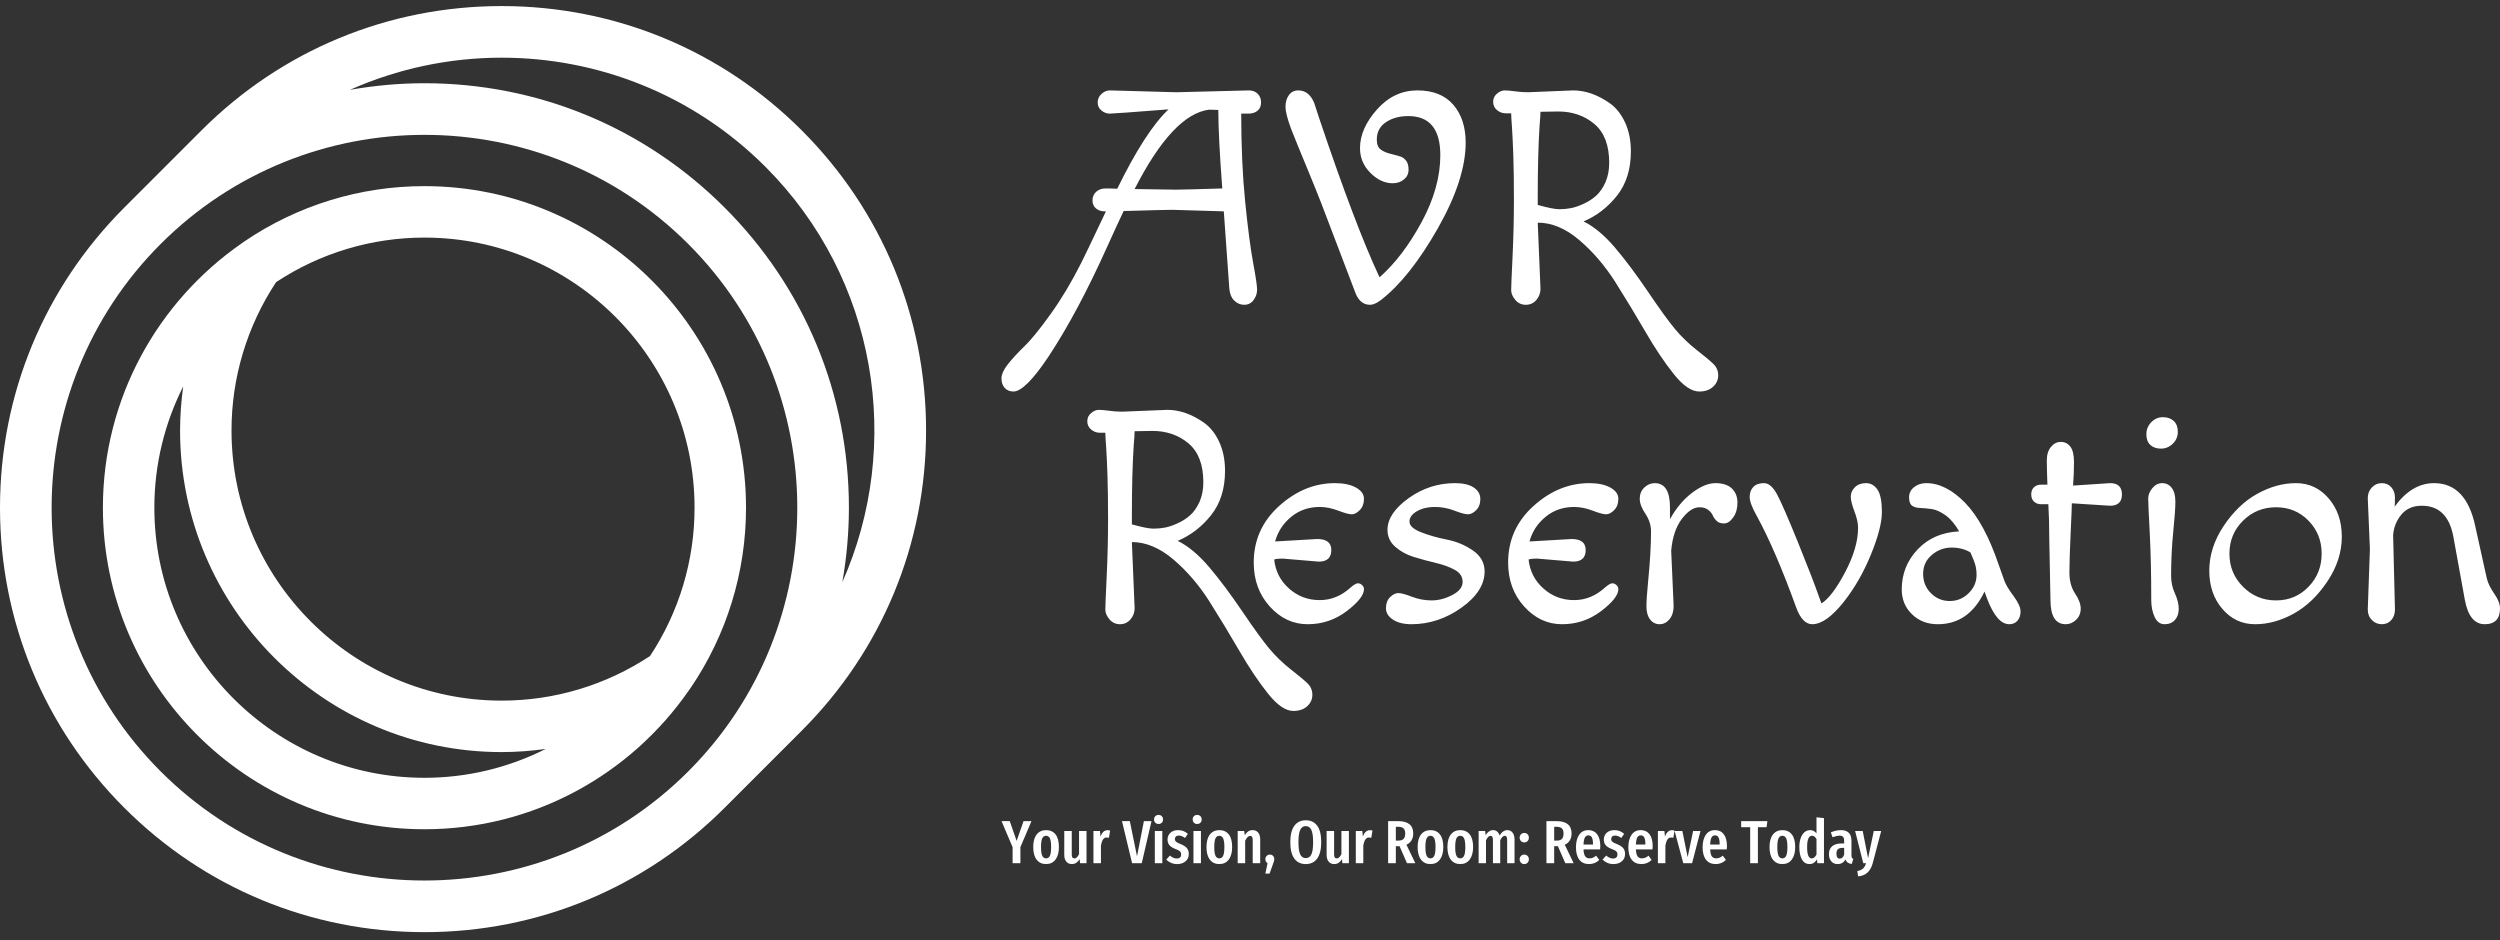 <svg width="250" height="94" viewBox="0 0 250 94" fill="none" xmlns="http://www.w3.org/2000/svg">
<rect x="0" y="0" width="250" height="94" fill="#333333" stroke="none"/>
<g clip-path="url(#clip0_247_486)">
<g clip-path="url(#clip1_247_486)">
<g clip-path="url(#clip2_247_486)">
<g clip-path="url(#clip3_247_486)">
<g clip-path="url(#clip4_247_486)">
<g clip-path="url(#clip5_247_486)">
<g clip-path="url(#clip6_247_486)">
<path d="M122.93 28.83L122.38 21.135L117.25 20.982C116.68 20.982 115.051 21.023 112.364 21.104C111.956 21.959 111.417 23.13 110.745 24.616C108.771 29.014 106.816 32.678 104.882 35.61C103.314 37.972 102.133 39.152 101.339 39.152C100.993 39.152 100.709 39.036 100.484 38.804C100.26 38.568 100.148 38.246 100.148 37.839C100.148 37.432 100.367 36.953 100.802 36.404C101.242 35.854 101.791 35.26 102.451 34.62C103.115 33.977 103.98 32.912 105.047 31.426C106.117 29.94 107.142 28.23 108.119 26.296C108.282 25.99 109.107 24.27 110.593 21.135H110.44C110.114 21.135 109.833 21.037 109.597 20.841C109.365 20.65 109.249 20.382 109.249 20.035C109.249 19.689 109.371 19.404 109.615 19.18C109.86 18.956 110.182 18.844 110.58 18.844C110.976 18.844 111.356 18.855 111.723 18.875C113.596 15.047 115.306 12.401 116.853 10.935C113.229 11.22 111.271 11.362 110.977 11.362C110.68 11.362 110.405 11.26 110.153 11.057C109.896 10.854 109.768 10.582 109.768 10.245C109.768 9.911 109.896 9.626 110.153 9.39C110.405 9.158 110.684 9.041 110.99 9.041L117.647 9.225L124.885 9.041C125.251 9.041 125.546 9.153 125.77 9.377C125.994 9.602 126.106 9.89 126.106 10.245C126.106 10.603 125.99 10.878 125.758 11.069C125.522 11.265 125.22 11.362 124.854 11.362H124.121C124.121 14.62 124.254 17.562 124.518 20.188C124.783 22.814 125.048 24.84 125.312 26.265C125.577 27.69 125.709 28.59 125.709 28.965C125.709 29.343 125.593 29.69 125.361 30.003C125.125 30.321 124.813 30.479 124.426 30.479C124.04 30.479 123.704 30.337 123.419 30.052C123.133 29.767 122.971 29.36 122.93 28.83ZM121.831 10.996L120.915 10.965C118.492 11.271 116.008 13.917 113.463 18.905C115.621 18.946 116.992 18.966 117.574 18.966C118.152 18.966 119.703 18.925 122.228 18.844C121.963 15.343 121.831 12.726 121.831 10.996ZM144.032 15.516C144.032 12.909 142.963 11.607 140.826 11.607C139.95 11.607 139.207 11.81 138.596 12.217C137.985 12.625 137.68 13.205 137.68 13.958C137.68 14.427 137.808 14.756 138.065 14.948C138.317 15.143 138.677 15.296 139.146 15.406C139.614 15.52 139.94 15.611 140.123 15.681C140.306 15.754 140.476 15.893 140.63 16.096C140.781 16.299 140.856 16.595 140.856 16.982C140.856 17.368 140.703 17.688 140.398 17.94C140.093 18.197 139.716 18.325 139.268 18.325C138.474 18.325 137.731 17.979 137.039 17.287C136.347 16.595 136 15.77 136 14.813C136 13.511 136.567 12.222 137.698 10.947C138.826 9.677 140.174 9.041 141.742 9.041C143.31 9.041 144.507 9.52 145.333 10.477C146.156 11.434 146.567 12.696 146.567 14.264C146.567 16.707 145.637 19.567 143.776 22.845C141.911 26.123 140.021 28.505 138.108 29.991C137.68 30.316 137.314 30.479 137.008 30.479C136.336 30.479 135.848 30.082 135.542 29.288L132.122 20.31C131.715 19.272 131.277 18.186 130.809 17.055C130.34 15.927 129.995 15.088 129.771 14.538C129.546 13.989 129.323 13.429 129.099 12.859C128.732 11.861 128.549 11.132 128.549 10.672C128.549 10.216 128.661 9.831 128.885 9.518C129.109 9.2 129.424 9.041 129.832 9.041C130.544 9.041 131.073 9.459 131.42 10.294C131.481 10.457 131.644 10.955 131.908 11.79C134.331 18.997 136.347 24.311 137.955 27.731C139.502 26.367 140.903 24.529 142.157 22.216C143.407 19.907 144.032 17.674 144.032 15.516ZM153.774 22.265L154.049 28.891C154.049 29.299 153.912 29.665 153.639 29.991C153.363 30.316 153.01 30.479 152.583 30.479C152.155 30.479 151.805 30.316 151.532 29.991C151.256 29.665 151.117 29.339 151.117 29.014C151.117 28.688 151.164 27.558 151.257 25.624C151.347 23.689 151.392 21.817 151.392 20.005C151.392 18.193 151.372 16.701 151.331 15.528C151.29 14.359 151.245 13.419 151.196 12.706C151.143 11.993 151.117 11.535 151.117 11.332H150.567C150.242 11.332 149.952 11.224 149.7 11.008C149.443 10.796 149.315 10.521 149.315 10.184C149.315 9.85 149.443 9.577 149.7 9.365C149.952 9.15 150.207 9.041 150.463 9.041C150.716 9.041 151.062 9.072 151.502 9.133C151.937 9.194 152.369 9.225 152.797 9.225L157.316 9.041C158.538 9.041 159.759 9.469 160.981 10.324C161.612 10.772 162.121 11.413 162.508 12.248C162.894 13.083 163.088 14.05 163.088 15.149C163.088 16.92 162.626 18.392 161.702 19.565C160.773 20.733 159.657 21.593 158.355 22.142C159.393 22.651 160.437 23.521 161.488 24.75C162.534 25.984 163.644 27.466 164.816 29.197C165.985 30.927 166.885 32.169 167.516 32.922C168.147 33.675 168.86 34.364 169.654 34.987C170.448 35.606 171.008 36.074 171.333 36.392C171.659 36.705 171.822 37.086 171.822 37.534C171.822 37.981 171.649 38.364 171.303 38.682C170.956 38.995 170.498 39.152 169.929 39.152C169.155 39.152 168.306 38.572 167.382 37.412C166.453 36.251 165.511 34.846 164.554 33.197C163.597 31.548 162.595 29.893 161.549 28.232C160.498 26.575 159.291 25.166 157.927 24.005C156.563 22.845 155.179 22.265 153.774 22.265ZM155.82 11.149L154.049 11.179C154.049 11.403 154.018 11.871 153.957 12.584C153.835 14.436 153.774 16.798 153.774 19.669V20.493C154.792 20.779 155.51 20.921 155.93 20.921C156.345 20.921 156.736 20.884 157.102 20.811C157.469 20.742 157.886 20.599 158.355 20.383C158.823 20.172 159.24 19.903 159.607 19.577C159.973 19.252 160.285 18.803 160.541 18.233C160.793 17.664 160.92 17.012 160.92 16.279C160.92 14.528 160.427 13.236 159.442 12.401C158.452 11.566 157.245 11.149 155.82 11.149Z" fill="white"/>
<path d="M113.188 54.208L113.463 60.834C113.463 61.242 113.327 61.608 113.054 61.934C112.777 62.259 112.425 62.422 111.997 62.422C111.57 62.422 111.22 62.259 110.947 61.934C110.67 61.608 110.532 61.282 110.532 60.957C110.532 60.631 110.579 59.501 110.672 57.567C110.762 55.633 110.806 53.76 110.806 51.948C110.806 50.136 110.786 48.644 110.745 47.471C110.704 46.303 110.66 45.362 110.611 44.649C110.558 43.937 110.532 43.478 110.532 43.275H109.982C109.656 43.275 109.367 43.167 109.115 42.951C108.858 42.739 108.73 42.465 108.73 42.127C108.73 41.793 108.858 41.52 109.115 41.308C109.367 41.093 109.621 40.985 109.878 40.985C110.13 40.985 110.477 41.015 110.916 41.076C111.352 41.137 111.784 41.168 112.211 41.168L116.731 40.985C117.952 40.985 119.174 41.412 120.395 42.267C121.026 42.715 121.536 43.356 121.922 44.191C122.309 45.026 122.503 45.993 122.503 47.092C122.503 48.864 122.04 50.336 121.116 51.508C120.188 52.676 119.072 53.536 117.769 54.086C118.807 54.594 119.852 55.464 120.902 56.694C121.949 57.927 123.058 59.41 124.231 61.14C125.399 62.87 126.3 64.112 126.931 64.866C127.562 65.619 128.274 66.307 129.068 66.93C129.862 67.549 130.422 68.017 130.748 68.335C131.073 68.648 131.236 69.029 131.236 69.477C131.236 69.925 131.064 70.308 130.717 70.625C130.371 70.938 129.913 71.095 129.343 71.095C128.569 71.095 127.72 70.515 126.796 69.355C125.868 68.194 124.925 66.79 123.968 65.14C123.011 63.491 122.01 61.836 120.963 60.175C119.913 58.518 118.705 57.109 117.342 55.948C115.978 54.788 114.593 54.208 113.188 54.208ZM115.234 43.092L113.463 43.122C113.463 43.346 113.433 43.814 113.372 44.527C113.249 46.38 113.188 48.741 113.188 51.612V52.437C114.206 52.722 114.925 52.864 115.344 52.864C115.76 52.864 116.151 52.827 116.517 52.754C116.883 52.685 117.301 52.542 117.769 52.327C118.238 52.115 118.655 51.846 119.021 51.52C119.388 51.195 119.699 50.746 119.956 50.177C120.208 49.607 120.334 48.955 120.334 48.222C120.334 46.471 119.841 45.179 118.856 44.344C117.867 43.509 116.659 43.092 115.234 43.092ZM131.878 56.162L128.244 55.857C127.897 55.857 127.623 55.887 127.419 55.948C127.541 57.109 128.034 58.076 128.897 58.849C129.765 59.623 130.789 60.01 131.969 60.01C133.11 60.01 134.138 59.593 135.054 58.758C135.379 58.473 135.624 58.33 135.787 58.33C135.95 58.33 136.092 58.392 136.214 58.514C136.336 58.636 136.397 58.768 136.397 58.911C136.397 59.501 135.823 60.234 134.675 61.109C133.523 61.985 132.22 62.422 130.766 62.422C129.308 62.422 128.046 61.832 126.979 60.651C125.909 59.471 125.373 58.005 125.373 56.254C125.373 54.014 126.218 52.131 127.908 50.604C129.598 49.077 131.461 48.314 133.496 48.314C134.351 48.314 135.049 48.46 135.591 48.754C136.129 49.051 136.397 49.427 136.397 49.883C136.397 50.343 136.261 50.716 135.988 51.001C135.712 51.286 135.44 51.429 135.176 51.429C134.911 51.429 134.459 51.307 133.82 51.062C133.177 50.818 132.56 50.696 131.969 50.696C130.87 50.696 129.919 51.026 129.117 51.685C128.311 52.349 127.775 53.169 127.511 54.147L131.725 53.902C132.661 53.902 133.13 54.269 133.13 55.002C133.13 55.776 132.713 56.162 131.878 56.162ZM141.131 62.422C140.378 62.422 139.767 62.27 139.299 61.964C138.83 61.659 138.596 61.276 138.596 60.816C138.596 60.36 138.732 59.993 139.005 59.717C139.282 59.444 139.557 59.308 139.83 59.308C140.107 59.308 140.561 59.43 141.192 59.674C141.823 59.918 142.481 60.041 143.165 60.041C143.845 60.041 144.531 59.862 145.223 59.503C145.915 59.149 146.261 58.711 146.261 58.19C146.261 57.673 146.001 57.272 145.48 56.987C144.962 56.702 144.337 56.472 143.604 56.297C142.872 56.126 142.139 55.928 141.406 55.704C140.673 55.48 140.046 55.138 139.525 54.678C139.007 54.222 138.749 53.658 138.749 52.986C138.749 51.887 139.451 50.832 140.856 49.822C142.261 48.816 143.808 48.314 145.498 48.314C146.312 48.314 146.939 48.46 147.379 48.754C147.815 49.051 148.033 49.433 148.033 49.902C148.033 50.37 147.894 50.74 147.617 51.013C147.344 51.29 147.072 51.429 146.799 51.429C146.522 51.429 146.068 51.307 145.437 51.062C144.806 50.818 144.15 50.696 143.47 50.696C142.786 50.696 142.194 50.838 141.693 51.123C141.196 51.409 140.948 51.754 140.948 52.162C140.948 52.569 141.339 52.925 142.12 53.23C142.906 53.536 143.768 53.78 144.704 53.963C145.64 54.147 146.501 54.507 147.287 55.044C148.069 55.586 148.46 56.284 148.46 57.139C148.46 58.463 147.686 59.674 146.139 60.773C144.592 61.873 142.922 62.422 141.131 62.422ZM157.316 56.162L153.682 55.857C153.336 55.857 153.061 55.887 152.858 55.948C152.98 57.109 153.474 58.076 154.342 58.849C155.205 59.623 156.227 60.01 157.408 60.01C158.548 60.01 159.576 59.593 160.492 58.758C160.818 58.473 161.062 58.33 161.225 58.33C161.388 58.33 161.53 58.392 161.653 58.514C161.775 58.636 161.836 58.768 161.836 58.911C161.836 59.501 161.262 60.234 160.114 61.109C158.961 61.985 157.658 62.422 156.205 62.422C154.747 62.422 153.485 61.832 152.418 60.651C151.347 59.471 150.812 58.005 150.812 56.254C150.812 54.014 151.656 52.131 153.346 50.604C155.036 49.077 156.899 48.314 158.935 48.314C159.79 48.314 160.488 48.46 161.03 48.754C161.567 49.051 161.836 49.427 161.836 49.883C161.836 50.343 161.7 50.716 161.427 51.001C161.15 51.286 160.879 51.429 160.614 51.429C160.35 51.429 159.898 51.307 159.258 51.062C158.615 50.818 157.998 50.696 157.408 50.696C156.308 50.696 155.357 51.026 154.556 51.685C153.749 52.349 153.214 53.169 152.949 54.147L157.164 53.902C158.1 53.902 158.568 54.269 158.568 55.002C158.568 55.776 158.151 56.162 157.316 56.162ZM167.119 55.063L167.363 60.59C167.363 61.14 167.227 61.581 166.954 61.916C166.677 62.253 166.345 62.422 165.959 62.422C165.572 62.422 165.256 62.264 165.012 61.946C164.768 61.633 164.645 61.201 164.645 60.651C164.645 60.102 164.696 59.318 164.798 58.3C165.001 56.264 165.103 54.544 165.103 53.139C165.103 52.528 164.916 51.942 164.542 51.38C164.163 50.822 163.974 50.319 163.974 49.871C163.974 49.424 164.126 49.051 164.432 48.754C164.737 48.46 165.083 48.314 165.47 48.314C166.488 48.314 166.997 49.118 166.997 50.726V51.917C167.608 50.818 168.341 49.943 169.196 49.291C170.051 48.639 170.834 48.314 171.547 48.314C172.26 48.314 172.805 48.491 173.184 48.845C173.558 49.204 173.746 49.678 173.746 50.268C173.746 50.859 173.604 51.351 173.318 51.746C173.033 52.145 172.728 52.345 172.402 52.345C172.077 52.345 171.828 52.258 171.657 52.082C171.482 51.911 171.353 51.728 171.272 51.533C171.191 51.341 171.038 51.158 170.814 50.983C170.59 50.812 170.305 50.726 169.959 50.726C169.368 50.726 168.778 51.113 168.188 51.887C167.597 52.661 167.241 53.719 167.119 55.063ZM175.67 51.581C175.201 50.746 174.967 50.12 174.967 49.7C174.967 49.285 175.09 48.949 175.334 48.693C175.578 48.44 175.934 48.314 176.403 48.314C176.871 48.314 177.308 48.694 177.716 49.456C178.123 50.221 178.815 51.809 179.792 54.22C180.77 56.634 181.472 58.453 181.9 59.674L182.144 60.346C182.857 59.898 183.646 58.856 184.514 57.219C185.377 55.578 185.808 54.096 185.808 52.772C185.808 52.325 185.686 51.779 185.442 51.136C185.198 50.496 185.076 50.004 185.076 49.657C185.076 49.311 185.214 49 185.491 48.723C185.764 48.45 186.134 48.314 186.602 48.314C187.071 48.314 187.453 48.532 187.751 48.967C188.044 49.407 188.19 50.152 188.19 51.203C188.19 52.249 187.824 53.668 187.091 55.46C186.358 57.251 185.452 58.829 184.373 60.193C183.193 61.679 182.144 62.422 181.228 62.422C180.576 62.422 180.047 61.883 179.64 60.804C178.235 56.915 176.911 53.841 175.67 51.581ZM200.467 58.147C200.609 58.514 200.911 59.007 201.371 59.625C201.827 60.248 202.055 60.753 202.055 61.14C202.055 61.526 201.953 61.836 201.749 62.068C201.546 62.305 201.271 62.422 200.925 62.422C200.09 62.422 199.347 61.557 198.696 59.827L198.451 59.155C197.413 61.334 195.856 62.422 193.779 62.422C192.741 62.422 191.881 62.091 191.202 61.427C190.517 60.767 190.175 59.938 190.175 58.941C190.175 57.394 190.705 56.06 191.763 54.941C192.822 53.821 194.206 53.22 195.917 53.139C195.509 52.426 195.057 51.891 194.561 51.533C194.06 51.178 193.606 50.971 193.199 50.91C192.791 50.849 192.409 50.812 192.05 50.8C191.696 50.792 191.417 50.716 191.214 50.574C191.01 50.431 190.908 50.15 190.908 49.731C190.908 49.316 191.078 48.975 191.415 48.711C191.749 48.446 192.15 48.314 192.619 48.314C193.942 48.314 195.245 48.975 196.527 50.299C197.81 51.622 198.93 53.699 199.887 56.529L200.467 58.147ZM195.153 54.757C194.42 54.757 193.765 55.002 193.187 55.49C192.604 55.979 192.313 56.61 192.313 57.384C192.313 58.157 192.574 58.803 193.095 59.32C193.612 59.841 194.237 60.102 194.97 60.102C195.703 60.102 196.334 59.841 196.863 59.32C197.393 58.803 197.657 58.188 197.657 57.475C197.657 56.967 197.566 56.492 197.382 56.052C197.199 55.617 197.087 55.348 197.047 55.246C196.517 54.92 195.886 54.757 195.153 54.757ZM211.003 50.574C210.901 50.574 209.628 50.492 207.185 50.329C207.185 50.594 207.144 51.602 207.063 53.353C206.982 55.104 206.941 56.4 206.941 57.243C206.941 58.09 207.13 58.793 207.509 59.35C207.883 59.912 208.071 60.417 208.071 60.865C208.071 61.313 207.918 61.684 207.613 61.977C207.307 62.274 206.961 62.422 206.575 62.422C205.556 62.422 205.048 61.618 205.048 60.01L204.925 53.811C204.925 52.548 204.895 51.418 204.834 50.421H204.101C203.816 50.421 203.582 50.334 203.399 50.158C203.215 49.987 203.124 49.749 203.124 49.444C203.124 49.138 203.215 48.898 203.399 48.723C203.582 48.552 203.816 48.467 204.101 48.467H204.742C204.701 47.408 204.681 46.598 204.681 46.036C204.681 45.478 204.82 45.03 205.096 44.692C205.369 44.358 205.699 44.191 206.086 44.191C206.473 44.191 206.788 44.348 207.033 44.661C207.277 44.979 207.399 45.494 207.399 46.207C207.399 46.919 207.369 47.703 207.307 48.558L211.003 48.314C211.797 48.314 212.194 48.691 212.194 49.444C212.194 50.197 211.797 50.574 211.003 50.574ZM215.125 60.01C215.125 57.445 215.075 55.195 214.973 53.261C214.871 51.327 214.82 50.187 214.82 49.841C214.82 49.494 214.959 49.152 215.235 48.815C215.508 48.481 215.838 48.314 216.225 48.314C216.611 48.314 216.927 48.471 217.171 48.784C217.416 49.102 217.538 49.56 217.538 50.158C217.538 50.761 217.466 51.769 217.324 53.182C217.182 54.599 217.11 56.071 217.11 57.597C217.11 58.208 217.238 58.793 217.495 59.35C217.747 59.912 217.874 60.421 217.874 60.877C217.874 61.337 217.747 61.71 217.495 61.995C217.238 62.28 216.892 62.422 216.457 62.422C216.017 62.422 215.685 62.178 215.461 61.69C215.237 61.201 215.125 60.641 215.125 60.01ZM216.102 44.863C215.655 44.863 215.298 44.741 215.034 44.496C214.769 44.252 214.637 43.896 214.637 43.428C214.637 42.959 214.8 42.559 215.125 42.224C215.451 41.887 215.838 41.718 216.286 41.718C216.733 41.718 217.096 41.844 217.373 42.096C217.646 42.353 217.782 42.715 217.782 43.183C217.782 43.652 217.613 44.049 217.275 44.374C216.941 44.7 216.55 44.863 216.102 44.863ZM224.305 52.07C223.397 52.966 222.943 54.065 222.943 55.368C222.943 56.671 223.397 57.775 224.305 58.678C225.209 59.587 226.308 60.041 227.603 60.041C228.894 60.041 229.977 59.587 230.852 58.678C231.728 57.775 232.166 56.671 232.166 55.368C232.166 54.065 231.728 52.966 230.852 52.07C229.977 51.174 228.894 50.726 227.603 50.726C226.308 50.726 225.209 51.174 224.305 52.07ZM225.508 62.422C224.206 62.422 223.116 61.914 222.241 60.896C221.365 59.877 220.928 58.601 220.928 57.066C220.928 55.527 221.406 54.038 222.363 52.601C223.32 51.168 224.439 50.095 225.722 49.383C227.005 48.67 228.298 48.314 229.6 48.314C230.903 48.314 231.993 48.823 232.868 49.841C233.743 50.859 234.181 52.135 234.181 53.67C234.181 55.209 233.703 56.695 232.746 58.129C231.789 59.566 230.669 60.641 229.387 61.354C228.104 62.066 226.811 62.422 225.508 62.422ZM239.312 53.505L239.495 60.957C239.495 61.384 239.373 61.734 239.128 62.007C238.884 62.284 238.568 62.422 238.182 62.422C237.795 62.422 237.465 62.284 237.192 62.007C236.916 61.734 236.777 61.384 236.777 60.957L236.991 54.91C236.991 54.91 236.919 53.21 236.777 49.81C236.777 49.383 236.916 49.027 237.192 48.741C237.465 48.456 237.795 48.314 238.182 48.314C238.568 48.314 238.884 48.45 239.128 48.723C239.373 49 239.495 49.342 239.495 49.749C239.495 50.157 239.484 50.462 239.464 50.665C240.605 49.097 241.918 48.314 243.404 48.314C245.541 48.314 246.916 49.749 247.526 52.62L248.687 57.872C248.809 58.341 249.059 58.845 249.438 59.387C249.812 59.925 250 60.407 250 60.834C250 61.893 249.491 62.422 248.473 62.422C247.455 62.422 246.793 61.618 246.488 60.01L245.328 53.627C244.941 51.592 243.892 50.574 242.182 50.574C241.307 50.574 240.625 50.869 240.136 51.459C239.648 52.05 239.373 52.731 239.312 53.505Z" fill="white"/>
</g>
</g>
<g clip-path="url(#clip7_247_486)">
<g clip-path="url(#clip8_247_486)">
<path d="M102.356 82.113H103.147L102.04 84.717V86.317H101.261V84.723L100.154 82.113H100.975L101.663 84.09L102.356 82.113ZM104.607 83.013C105.013 83.013 105.328 83.155 105.553 83.439C105.778 83.723 105.891 84.145 105.891 84.704C105.891 85.24 105.777 85.658 105.55 85.958C105.323 86.258 105.009 86.408 104.607 86.408C104.206 86.408 103.891 86.261 103.664 85.966C103.437 85.673 103.324 85.252 103.324 84.704C103.324 84.161 103.437 83.743 103.664 83.451C103.891 83.159 104.206 83.013 104.607 83.013ZM104.607 83.579C104.433 83.579 104.305 83.665 104.224 83.837C104.143 84.01 104.102 84.299 104.102 84.704C104.102 85.114 104.143 85.405 104.224 85.577C104.305 85.75 104.433 85.836 104.607 85.836C104.782 85.836 104.91 85.75 104.991 85.577C105.072 85.405 105.112 85.114 105.112 84.704C105.112 84.295 105.072 84.005 104.991 83.835C104.91 83.664 104.782 83.579 104.607 83.579ZM108.652 83.098V86.317H108.002L107.966 85.909C107.864 86.075 107.75 86.2 107.624 86.283C107.498 86.366 107.352 86.408 107.187 86.408C106.951 86.408 106.765 86.325 106.63 86.159C106.494 85.992 106.426 85.775 106.426 85.507V83.098H107.175V85.465C107.175 85.716 107.26 85.842 107.43 85.842C107.527 85.842 107.614 85.804 107.692 85.729C107.768 85.654 107.839 85.548 107.905 85.41V83.098H108.652ZM110.763 83.019C110.856 83.019 110.939 83.033 111.012 83.062L110.891 83.78C110.81 83.759 110.735 83.749 110.666 83.749C110.511 83.749 110.39 83.816 110.301 83.95C110.211 84.084 110.142 84.283 110.094 84.546V86.317H109.345V83.098H109.996L110.051 83.658C110.201 83.232 110.438 83.019 110.763 83.019ZM114.389 82.113H115.149L114.176 86.317H113.209L112.199 82.113H112.984L113.701 85.635L114.389 82.113ZM115.483 83.098H116.231V86.317H115.483V83.098ZM115.854 81.492C115.989 81.492 116.097 81.535 116.18 81.62C116.264 81.705 116.305 81.815 116.305 81.948C116.305 82.078 116.264 82.186 116.18 82.271C116.097 82.356 115.989 82.399 115.854 82.399C115.721 82.399 115.613 82.356 115.529 82.271C115.446 82.186 115.405 82.078 115.405 81.948C115.405 81.815 115.446 81.705 115.529 81.62C115.613 81.535 115.721 81.492 115.854 81.492ZM117.819 83.013C118.2 83.013 118.523 83.139 118.786 83.39L118.5 83.798C118.387 83.717 118.279 83.656 118.178 83.615C118.076 83.575 117.973 83.555 117.868 83.555C117.75 83.555 117.658 83.586 117.591 83.648C117.524 83.712 117.49 83.798 117.49 83.907C117.49 84.017 117.528 84.105 117.604 84.171C117.678 84.239 117.829 84.317 118.056 84.406C118.336 84.516 118.543 84.646 118.677 84.796C118.811 84.946 118.878 85.147 118.878 85.398C118.878 85.71 118.768 85.957 118.549 86.137C118.33 86.317 118.052 86.408 117.716 86.408C117.496 86.408 117.295 86.368 117.111 86.289C116.926 86.21 116.764 86.1 116.627 85.958L116.992 85.556C117.219 85.755 117.45 85.854 117.685 85.854C117.819 85.854 117.924 85.819 118.001 85.748C118.079 85.677 118.117 85.579 118.117 85.453C118.117 85.359 118.101 85.284 118.068 85.225C118.036 85.166 117.979 85.111 117.898 85.06C117.817 85.009 117.695 84.954 117.533 84.893C117.253 84.784 117.054 84.656 116.934 84.51C116.814 84.364 116.754 84.177 116.754 83.95C116.754 83.678 116.851 83.454 117.044 83.277C117.236 83.101 117.494 83.013 117.819 83.013ZM119.346 83.098H120.094V86.317H119.346V83.098ZM119.717 81.492C119.851 81.492 119.96 81.535 120.043 81.62C120.126 81.705 120.167 81.815 120.167 81.948C120.167 82.078 120.126 82.186 120.043 82.271C119.96 82.356 119.851 82.399 119.717 82.399C119.583 82.399 119.475 82.356 119.392 82.271C119.309 82.186 119.267 82.078 119.267 81.948C119.267 81.815 119.309 81.705 119.392 81.62C119.475 81.535 119.583 81.492 119.717 81.492ZM121.932 83.013C122.337 83.013 122.652 83.155 122.877 83.439C123.103 83.723 123.215 84.145 123.215 84.704C123.215 85.24 123.102 85.658 122.875 85.958C122.647 86.258 122.333 86.408 121.932 86.408C121.53 86.408 121.216 86.261 120.989 85.966C120.761 85.673 120.648 85.252 120.648 84.704C120.648 84.161 120.761 83.743 120.989 83.451C121.216 83.159 121.53 83.013 121.932 83.013ZM121.932 83.579C121.757 83.579 121.629 83.665 121.548 83.837C121.467 84.01 121.427 84.299 121.427 84.704C121.427 85.114 121.467 85.405 121.548 85.577C121.629 85.75 121.757 85.836 121.932 85.836C122.106 85.836 122.234 85.75 122.315 85.577C122.396 85.405 122.437 85.114 122.437 84.704C122.437 84.295 122.396 84.005 122.315 83.835C122.234 83.664 122.106 83.579 121.932 83.579ZM125.272 83.013C125.503 83.013 125.685 83.096 125.819 83.263C125.953 83.429 126.02 83.652 126.02 83.932V86.317H125.272V84.017C125.272 83.863 125.25 83.752 125.207 83.685C125.165 83.618 125.103 83.585 125.022 83.585C124.852 83.585 124.683 83.745 124.517 84.066V86.317H123.769V83.098H124.42L124.475 83.518C124.584 83.348 124.701 83.221 124.824 83.137C124.948 83.055 125.097 83.013 125.272 83.013ZM126.986 85.459C127.116 85.459 127.222 85.502 127.306 85.589C127.389 85.677 127.43 85.787 127.43 85.921C127.43 85.978 127.421 86.038 127.403 86.1C127.385 86.163 127.361 86.232 127.333 86.307C127.304 86.382 127.286 86.434 127.278 86.463L126.956 87.357H126.536L126.755 86.329C126.609 86.223 126.536 86.09 126.536 85.927C126.536 85.793 126.578 85.682 126.664 85.593C126.749 85.503 126.856 85.459 126.986 85.459ZM130.575 82.028C131.07 82.028 131.452 82.208 131.719 82.569C131.987 82.93 132.121 83.478 132.121 84.212C132.121 84.938 131.987 85.485 131.719 85.854C131.452 86.223 131.07 86.408 130.575 86.408C130.085 86.408 129.704 86.225 129.434 85.86C129.165 85.495 129.03 84.948 129.03 84.218C129.03 83.496 129.165 82.95 129.434 82.581C129.704 82.212 130.085 82.028 130.575 82.028ZM130.575 82.612C130.328 82.612 130.144 82.735 130.024 82.983C129.905 83.23 129.845 83.642 129.845 84.218C129.845 84.798 129.906 85.208 130.028 85.449C130.15 85.691 130.332 85.812 130.575 85.812C130.827 85.812 131.012 85.692 131.132 85.453C131.252 85.213 131.312 84.8 131.312 84.212C131.312 83.636 131.251 83.225 131.129 82.979C131.007 82.734 130.823 82.612 130.575 82.612ZM134.889 83.098V86.317H134.238L134.201 85.909C134.1 86.075 133.986 86.2 133.861 86.283C133.735 86.366 133.589 86.408 133.423 86.408C133.187 86.408 133.002 86.325 132.865 86.159C132.73 85.992 132.662 85.775 132.662 85.507V83.098H133.411V85.465C133.411 85.716 133.496 85.842 133.666 85.842C133.763 85.842 133.851 85.804 133.928 85.729C134.005 85.654 134.076 85.548 134.141 85.41V83.098H134.889ZM136.999 83.019C137.092 83.019 137.175 83.033 137.248 83.062L137.126 83.78C137.045 83.759 136.97 83.749 136.901 83.749C136.747 83.749 136.626 83.816 136.536 83.95C136.447 84.084 136.378 84.283 136.33 84.546V86.317H135.581V83.098H136.232L136.287 83.658C136.437 83.232 136.674 83.019 136.999 83.019ZM141.531 86.317H140.698L139.955 84.619H139.882H139.584V86.317H138.812V82.113H139.803C140.817 82.113 141.324 82.524 141.324 83.348C141.324 83.603 141.268 83.83 141.154 84.027C141.04 84.223 140.87 84.372 140.643 84.473L141.531 86.317ZM139.84 84.06C140.079 84.06 140.252 84.003 140.359 83.889C140.467 83.776 140.521 83.595 140.521 83.348C140.521 83.117 140.465 82.947 140.353 82.839C140.242 82.732 140.059 82.678 139.803 82.678H139.584V84.06H139.84ZM143.046 83.013C143.452 83.013 143.767 83.155 143.991 83.439C144.217 83.723 144.33 84.145 144.33 84.704C144.33 85.24 144.216 85.658 143.989 85.958C143.762 86.258 143.448 86.408 143.046 86.408C142.644 86.408 142.33 86.261 142.103 85.966C141.876 85.673 141.762 85.252 141.762 84.704C141.762 84.161 141.876 83.743 142.103 83.451C142.33 83.159 142.644 83.013 143.046 83.013ZM143.046 83.579C142.872 83.579 142.744 83.665 142.663 83.837C142.582 84.01 142.541 84.299 142.541 84.704C142.541 85.114 142.582 85.405 142.663 85.577C142.744 85.75 142.872 85.836 143.046 85.836C143.22 85.836 143.348 85.75 143.429 85.577C143.51 85.405 143.551 85.114 143.551 84.704C143.551 84.295 143.51 84.005 143.429 83.835C143.348 83.664 143.22 83.579 143.046 83.579ZM146.026 83.013C146.431 83.013 146.747 83.155 146.973 83.439C147.197 83.723 147.31 84.145 147.31 84.704C147.31 85.24 147.196 85.658 146.969 85.958C146.742 86.258 146.427 86.408 146.026 86.408C145.624 86.408 145.31 86.261 145.083 85.966C144.856 85.673 144.742 85.252 144.742 84.704C144.742 84.161 144.856 83.743 145.083 83.451C145.31 83.159 145.624 83.013 146.026 83.013ZM146.026 83.579C145.851 83.579 145.724 83.665 145.643 83.837C145.561 84.01 145.521 84.299 145.521 84.704C145.521 85.114 145.561 85.405 145.643 85.577C145.724 85.75 145.851 85.836 146.026 85.836C146.2 85.836 146.328 85.75 146.409 85.577C146.49 85.405 146.531 85.114 146.531 84.704C146.531 84.295 146.49 84.005 146.409 83.835C146.328 83.664 146.2 83.579 146.026 83.579ZM150.741 83.013C150.956 83.013 151.128 83.096 151.258 83.263C151.388 83.429 151.453 83.652 151.453 83.932V86.317H150.716V84.011C150.716 83.857 150.696 83.746 150.656 83.679C150.615 83.612 150.556 83.579 150.479 83.579C150.321 83.579 150.169 83.729 150.023 84.029V86.317H149.293V84.011C149.293 83.723 149.216 83.579 149.062 83.579C148.895 83.579 148.741 83.729 148.599 84.029V86.317H147.863V83.098H148.514L148.563 83.512C148.774 83.179 149.027 83.013 149.323 83.013C149.473 83.013 149.603 83.06 149.713 83.153C149.822 83.246 149.905 83.378 149.962 83.549C150.177 83.192 150.437 83.013 150.741 83.013ZM152.426 85.459C152.564 85.459 152.675 85.505 152.761 85.599C152.846 85.692 152.888 85.804 152.888 85.933C152.888 86.063 152.846 86.175 152.761 86.268C152.675 86.361 152.564 86.408 152.426 86.408C152.292 86.408 152.181 86.361 152.094 86.268C152.007 86.175 151.964 86.063 151.964 85.933C151.964 85.804 152.007 85.692 152.094 85.599C152.181 85.505 152.292 85.459 152.426 85.459ZM152.426 83.293C152.564 83.293 152.675 83.34 152.761 83.433C152.846 83.526 152.888 83.638 152.888 83.767C152.888 83.897 152.846 84.009 152.761 84.102C152.675 84.195 152.564 84.242 152.426 84.242C152.292 84.242 152.181 84.195 152.094 84.102C152.007 84.009 151.964 83.897 151.964 83.767C151.964 83.638 152.007 83.526 152.094 83.433C152.181 83.34 152.292 83.293 152.426 83.293ZM157.365 86.317H156.531L155.789 84.619H155.716H155.418V86.317H154.645V82.113H155.637C156.651 82.113 157.158 82.524 157.158 83.348C157.158 83.603 157.101 83.83 156.988 84.027C156.874 84.223 156.704 84.372 156.477 84.473L157.365 86.317ZM155.674 84.06C155.913 84.06 156.086 84.003 156.194 83.889C156.301 83.776 156.355 83.595 156.355 83.348C156.355 83.117 156.299 82.947 156.188 82.839C156.076 82.732 155.893 82.678 155.637 82.678H155.418V84.06H155.674ZM160.03 84.631C160.03 84.668 160.023 84.771 160.011 84.942H158.35C158.367 85.274 158.425 85.506 158.524 85.638C158.623 85.77 158.764 85.836 158.947 85.836C159.072 85.836 159.186 85.814 159.287 85.772C159.389 85.729 159.498 85.662 159.616 85.568L159.926 85.994C159.642 86.27 159.302 86.408 158.904 86.408C158.482 86.408 158.159 86.262 157.934 85.97C157.709 85.678 157.596 85.266 157.596 84.735C157.596 84.204 157.704 83.784 157.918 83.475C158.133 83.167 158.438 83.013 158.831 83.013C159.208 83.013 159.502 83.15 159.713 83.423C159.924 83.697 160.03 84.1 160.03 84.631ZM159.3 84.455V84.412C159.3 84.108 159.263 83.886 159.19 83.746C159.117 83.606 158.999 83.536 158.837 83.536C158.687 83.536 158.573 83.604 158.494 83.74C158.415 83.876 158.367 84.114 158.35 84.455H159.3ZM161.447 83.013C161.828 83.013 162.151 83.139 162.414 83.39L162.128 83.798C162.015 83.717 161.907 83.656 161.806 83.615C161.705 83.575 161.601 83.555 161.496 83.555C161.378 83.555 161.286 83.586 161.218 83.648C161.152 83.712 161.119 83.798 161.119 83.907C161.119 84.017 161.156 84.105 161.231 84.171C161.306 84.239 161.457 84.317 161.684 84.406C161.964 84.516 162.171 84.646 162.305 84.796C162.439 84.946 162.506 85.147 162.506 85.398C162.506 85.71 162.396 85.957 162.177 86.137C161.958 86.317 161.68 86.408 161.344 86.408C161.125 86.408 160.923 86.368 160.738 86.289C160.554 86.21 160.393 86.1 160.255 85.958L160.62 85.556C160.847 85.755 161.078 85.854 161.313 85.854C161.447 85.854 161.553 85.819 161.63 85.748C161.707 85.677 161.745 85.579 161.745 85.453C161.745 85.359 161.729 85.284 161.697 85.225C161.664 85.166 161.607 85.111 161.526 85.06C161.445 85.009 161.323 84.954 161.161 84.893C160.881 84.784 160.681 84.656 160.561 84.51C160.442 84.364 160.382 84.177 160.382 83.95C160.382 83.678 160.479 83.454 160.671 83.277C160.864 83.101 161.123 83.013 161.447 83.013ZM165.268 84.631C165.268 84.668 165.262 84.771 165.249 84.942H163.589C163.605 85.274 163.662 85.506 163.761 85.638C163.861 85.77 164.002 85.836 164.185 85.836C164.311 85.836 164.424 85.814 164.525 85.772C164.627 85.729 164.736 85.662 164.854 85.568L165.164 85.994C164.88 86.27 164.54 86.408 164.142 86.408C163.72 86.408 163.397 86.262 163.171 85.97C162.947 85.678 162.834 85.266 162.834 84.735C162.834 84.204 162.942 83.784 163.157 83.475C163.372 83.167 163.676 83.013 164.069 83.013C164.446 83.013 164.74 83.15 164.951 83.423C165.162 83.697 165.268 84.1 165.268 84.631ZM164.538 84.455V84.412C164.538 84.108 164.501 83.886 164.428 83.746C164.355 83.606 164.238 83.536 164.075 83.536C163.925 83.536 163.81 83.604 163.731 83.74C163.652 83.876 163.605 84.114 163.589 84.455H164.538ZM167.207 83.019C167.301 83.019 167.384 83.033 167.457 83.062L167.335 83.78C167.254 83.759 167.179 83.749 167.11 83.749C166.956 83.749 166.834 83.816 166.745 83.95C166.656 84.084 166.587 84.283 166.538 84.546V86.317H165.79V83.098H166.441L166.495 83.658C166.645 83.232 166.883 83.019 167.207 83.019ZM169.312 83.098H170.048L169.209 86.317H168.327L167.463 83.098H168.235L168.765 85.714L169.312 83.098ZM172.695 84.631C172.695 84.668 172.689 84.771 172.677 84.942H171.016C171.032 85.274 171.09 85.506 171.188 85.638C171.288 85.77 171.429 85.836 171.612 85.836C171.738 85.836 171.851 85.814 171.953 85.772C172.054 85.729 172.164 85.662 172.281 85.568L172.591 85.994C172.307 86.27 171.967 86.408 171.569 86.408C171.148 86.408 170.824 86.262 170.598 85.97C170.374 85.678 170.261 85.266 170.261 84.735C170.261 84.204 170.369 83.784 170.584 83.475C170.799 83.167 171.103 83.013 171.496 83.013C171.874 83.013 172.168 83.15 172.378 83.423C172.589 83.697 172.695 84.1 172.695 84.631ZM171.965 84.455V84.412C171.965 84.108 171.928 83.886 171.855 83.746C171.782 83.606 171.665 83.536 171.502 83.536C171.352 83.536 171.238 83.604 171.158 83.74C171.079 83.876 171.032 84.114 171.016 84.455H171.965ZM174.117 82.113H176.739L176.654 82.721H175.79V86.317H175.018V82.721H174.117V82.113ZM178.236 83.013C178.642 83.013 178.957 83.155 179.181 83.439C179.407 83.723 179.52 84.145 179.52 84.704C179.52 85.24 179.406 85.658 179.179 85.958C178.952 86.258 178.637 86.408 178.236 86.408C177.834 86.408 177.52 86.261 177.293 85.966C177.066 85.673 176.952 85.252 176.952 84.704C176.952 84.161 177.066 83.743 177.293 83.451C177.52 83.159 177.834 83.013 178.236 83.013ZM178.236 83.579C178.062 83.579 177.934 83.665 177.853 83.837C177.772 84.01 177.731 84.299 177.731 84.704C177.731 85.114 177.772 85.405 177.853 85.577C177.934 85.75 178.062 85.836 178.236 85.836C178.41 85.836 178.538 85.75 178.619 85.577C178.7 85.405 178.741 85.114 178.741 84.704C178.741 84.295 178.7 84.005 178.619 83.835C178.538 83.664 178.41 83.579 178.236 83.579ZM181.649 81.73L182.397 81.808V86.317H181.734L181.698 85.945C181.507 86.254 181.262 86.408 180.961 86.408C180.629 86.408 180.374 86.259 180.197 85.96C180.021 85.662 179.933 85.246 179.933 84.71C179.933 84.37 179.979 84.07 180.07 83.812C180.161 83.555 180.288 83.358 180.45 83.22C180.613 83.082 180.799 83.013 181.01 83.013C181.27 83.013 181.483 83.121 181.649 83.336V81.73ZM181.174 85.842C181.268 85.842 181.352 85.81 181.426 85.745C181.502 85.68 181.576 85.587 181.649 85.465V83.901C181.519 83.682 181.371 83.573 181.205 83.573C180.876 83.573 180.712 83.95 180.712 84.704C180.712 85.114 180.753 85.406 180.834 85.581C180.915 85.755 181.028 85.842 181.174 85.842ZM185.146 85.538C185.146 85.643 185.16 85.721 185.189 85.772C185.217 85.823 185.264 85.864 185.328 85.897L185.176 86.396C185.01 86.376 184.877 86.331 184.778 86.262C184.679 86.193 184.604 86.088 184.556 85.945C184.369 86.254 184.108 86.408 183.771 86.408C183.503 86.408 183.29 86.317 183.132 86.137C182.974 85.957 182.895 85.716 182.895 85.416C182.895 85.067 183.004 84.802 183.221 84.619C183.438 84.437 183.753 84.346 184.166 84.346H184.416V84.12C184.416 83.918 184.381 83.774 184.31 83.691C184.239 83.608 184.124 83.567 183.966 83.567C183.775 83.567 183.538 83.62 183.254 83.725L183.084 83.238C183.246 83.165 183.414 83.109 183.588 83.07C183.763 83.032 183.929 83.013 184.087 83.013C184.793 83.013 185.146 83.37 185.146 84.084V85.538ZM183.972 85.866C184.166 85.866 184.314 85.733 184.416 85.465V84.79H184.239C184.033 84.79 183.882 84.836 183.787 84.93C183.691 85.023 183.643 85.167 183.643 85.362C183.643 85.528 183.672 85.653 183.728 85.739C183.785 85.824 183.866 85.866 183.972 85.866ZM188.121 83.098L187.269 86.329C187.164 86.718 186.993 87.024 186.758 87.248C186.523 87.471 186.209 87.6 185.815 87.637L185.73 87.108C185.985 87.055 186.177 86.97 186.306 86.854C186.433 86.739 186.533 86.56 186.606 86.317H186.326L185.511 83.098H186.271L186.807 85.818L187.379 83.098H188.121Z" fill="white"/>
</g>
</g>
</g>
</g>
<g clip-path="url(#clip9_247_486)">
<g clip-path="url(#clip10_247_486)">
<path d="M50.163 0.607C38.825 0.607 28.166 5.022 20.149 13.039L12.432 20.756C4.415 28.773 0 39.431 0 50.77C0 62.108 4.415 72.766 12.432 80.783C20.449 88.8 31.107 93.215 42.445 93.215C53.784 93.215 64.442 88.8 72.459 80.783L80.176 73.065C88.193 65.049 92.608 54.391 92.608 43.052C92.608 31.714 88.193 21.056 80.176 13.039C72.159 5.022 61.501 0.607 50.163 0.607ZM68.821 77.145C54.277 91.688 30.614 91.688 16.07 77.145C1.526 62.602 1.526 38.937 16.07 24.394C23.341 17.123 32.893 13.485 42.445 13.485C51.998 13.485 61.548 17.122 68.821 24.394C83.365 38.937 83.365 62.602 68.821 77.145ZM84.23 58.223C84.666 55.763 84.887 53.269 84.891 50.77C84.891 39.431 80.475 28.773 72.459 20.756C64.442 12.739 53.784 8.324 42.445 8.324C39.919 8.324 37.429 8.556 34.992 8.985C39.769 6.863 44.937 5.767 50.163 5.768C59.715 5.768 69.266 9.404 76.539 16.676C87.752 27.891 90.311 44.526 84.23 58.223Z" fill="white"/>
<path d="M42.445 18.614C36.02 18.607 29.741 20.536 24.428 24.15C24.339 24.203 24.255 24.264 24.175 24.33C15.794 30.139 10.29 39.821 10.29 50.769C10.29 68.5 24.715 82.925 42.445 82.925C53.395 82.925 63.079 77.42 68.888 69.037C68.951 68.956 69.013 68.875 69.065 68.789C72.678 63.474 74.607 57.196 74.601 50.769C74.601 33.039 60.176 18.614 42.445 18.614ZM42.445 77.78C27.551 77.78 15.435 65.664 15.435 50.769C15.435 46.411 16.479 42.293 18.321 38.644C18.116 40.105 18.011 41.577 18.007 43.052C18.007 60.782 32.432 75.208 50.163 75.208C51.648 75.208 53.118 75.094 54.571 74.894C50.811 76.794 46.658 77.782 42.445 77.78ZM65.002 65.603C60.601 68.515 55.44 70.066 50.163 70.063C35.268 70.063 23.152 57.947 23.152 43.052C23.148 37.775 24.7 32.614 27.612 28.213C32.011 25.304 37.171 23.755 42.445 23.759C57.34 23.759 69.456 35.875 69.456 50.769C69.46 56.044 67.911 61.203 65.002 65.603Z" fill="white"/>
</g>
</g>
</g>
</g>
</g>
<defs>
<clipPath id="clip0_247_486">
<rect width="250" height="92.608" fill="white" transform="translate(0 0.607)"/>
</clipPath>
<clipPath id="clip1_247_486">
<rect width="250" height="92.608" fill="white" transform="translate(0 0.607)"/>
</clipPath>
<clipPath id="clip2_247_486">
<rect width="250" height="92.608" fill="white" transform="translate(0 0.607)"/>
</clipPath>
<clipPath id="clip3_247_486">
<rect width="149.852" height="81.452" fill="white" transform="translate(100.148 6.185)"/>
</clipPath>
<clipPath id="clip4_247_486">
<rect width="149.852" height="81.452" fill="white" transform="translate(100.148 6.185)"/>
</clipPath>
<clipPath id="clip5_247_486">
<rect width="149.852" height="67.767" fill="white" transform="translate(100.148 6.185)"/>
</clipPath>
<clipPath id="clip6_247_486">
<rect width="149.852" height="67.767" fill="white" transform="translate(100.148 6.185)"/>
</clipPath>
<clipPath id="clip7_247_486">
<rect width="87.978" height="6.145" fill="white" transform="translate(100.148 81.492)"/>
</clipPath>
<clipPath id="clip8_247_486">
<rect width="87.978" height="6.145" fill="white" transform="translate(100.148 81.492)"/>
</clipPath>
<clipPath id="clip9_247_486">
<rect width="92.608" height="92.608" fill="white" transform="translate(0 0.607)"/>
</clipPath>
<clipPath id="clip10_247_486">
<rect width="92.608" height="92.608" fill="white" transform="translate(0 0.607)"/>
</clipPath>
</defs>
</svg>
